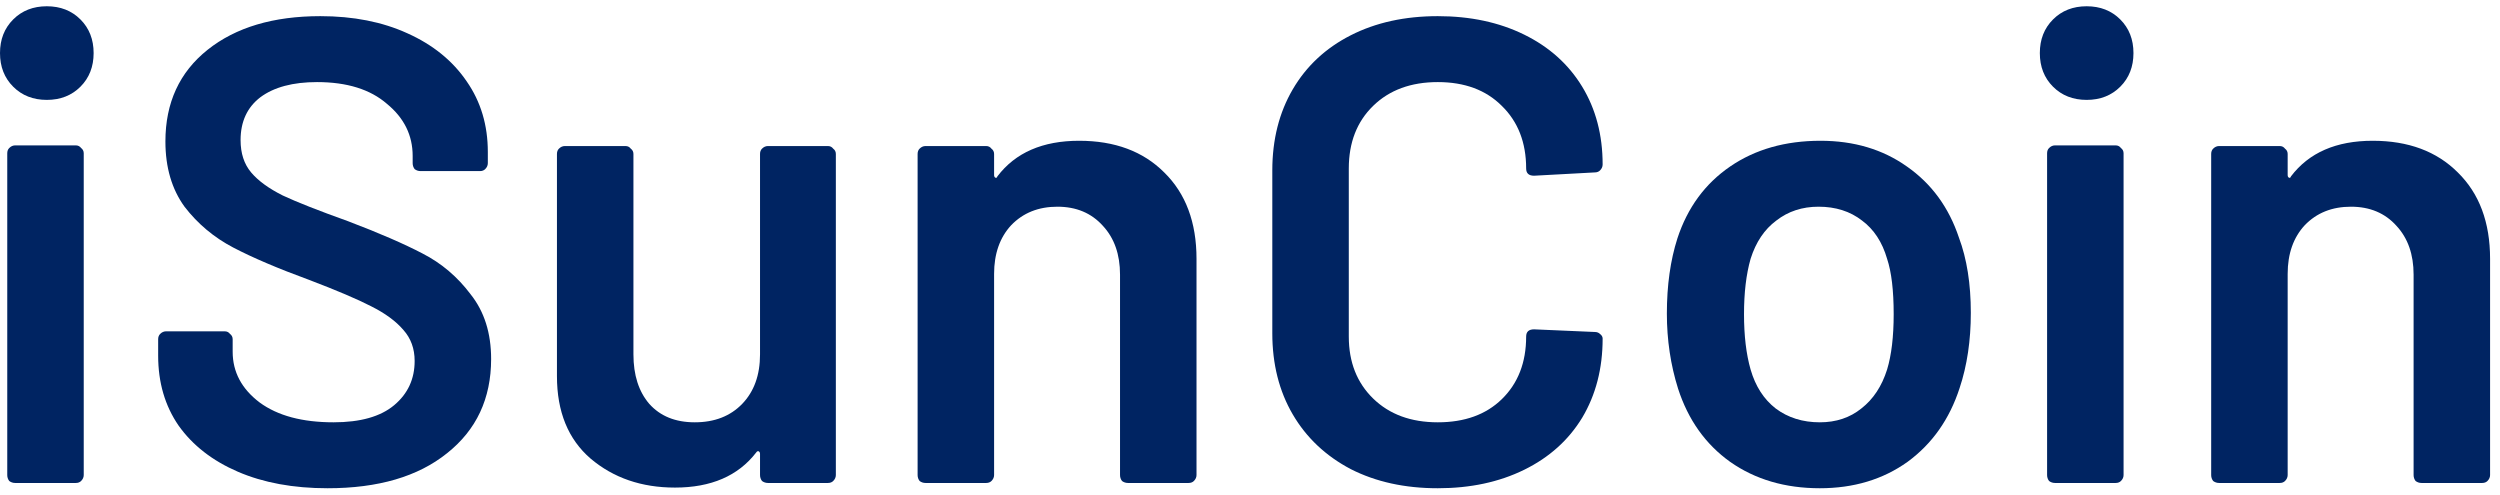 <svg width="91" height="18" viewBox="0 0 91 18" fill="none" xmlns="http://www.w3.org/2000/svg">
<g id="iSunCoin">
<path id="Vector" d="M86.367 5.124C87.663 5.124 88.695 5.508 89.463 6.276C90.247 7.044 90.639 8.092 90.639 9.42V17.292C90.639 17.372 90.607 17.444 90.543 17.508C90.495 17.556 90.431 17.58 90.351 17.58H88.143C88.063 17.58 87.991 17.556 87.927 17.508C87.879 17.444 87.855 17.372 87.855 17.292V9.996C87.855 9.26 87.647 8.668 87.231 8.22C86.815 7.756 86.263 7.524 85.575 7.524C84.887 7.524 84.327 7.748 83.895 8.196C83.479 8.644 83.271 9.236 83.271 9.972V17.292C83.271 17.372 83.239 17.444 83.175 17.508C83.127 17.556 83.063 17.58 82.983 17.58H80.775C80.695 17.58 80.623 17.556 80.559 17.508C80.511 17.444 80.487 17.372 80.487 17.292V5.604C80.487 5.524 80.511 5.46 80.559 5.412C80.623 5.348 80.695 5.316 80.775 5.316H82.983C83.063 5.316 83.127 5.348 83.175 5.412C83.239 5.46 83.271 5.524 83.271 5.604V6.372C83.271 6.42 83.287 6.452 83.319 6.468C83.351 6.484 83.375 6.468 83.391 6.42C84.047 5.556 85.039 5.124 86.367 5.124Z" fill="#002462"/>
<path id="Vector_2" d="M75.954 3.636C75.458 3.636 75.05 3.476 74.73 3.156C74.41 2.836 74.25 2.428 74.25 1.932C74.25 1.436 74.41 1.028 74.73 0.708C75.05 0.388 75.458 0.228 75.954 0.228C76.45 0.228 76.858 0.388 77.178 0.708C77.498 1.028 77.658 1.436 77.658 1.932C77.658 2.428 77.498 2.836 77.178 3.156C76.858 3.476 76.45 3.636 75.954 3.636ZM74.802 17.58C74.722 17.58 74.65 17.556 74.586 17.508C74.538 17.444 74.514 17.372 74.514 17.292V5.58C74.514 5.5 74.538 5.436 74.586 5.388C74.65 5.324 74.722 5.292 74.802 5.292H77.01C77.09 5.292 77.154 5.324 77.202 5.388C77.266 5.436 77.298 5.5 77.298 5.58V17.292C77.298 17.372 77.266 17.444 77.202 17.508C77.154 17.556 77.09 17.58 77.01 17.58H74.802Z" fill="#002462"/>
<path id="Vector_3" d="M66.242 17.772C64.978 17.772 63.89 17.452 62.978 16.812C62.082 16.172 61.45 15.284 61.082 14.148C60.81 13.284 60.674 12.372 60.674 11.412C60.674 10.388 60.802 9.476 61.058 8.676C61.426 7.556 62.066 6.684 62.978 6.06C63.89 5.436 64.986 5.124 66.266 5.124C67.482 5.124 68.53 5.436 69.41 6.06C70.306 6.684 70.938 7.548 71.306 8.652C71.594 9.42 71.738 10.332 71.738 11.388C71.738 12.396 71.602 13.308 71.33 14.124C70.962 15.26 70.33 16.156 69.434 16.812C68.538 17.452 67.474 17.772 66.242 17.772ZM66.242 15.372C66.834 15.372 67.338 15.204 67.754 14.868C68.186 14.532 68.498 14.06 68.69 13.452C68.85 12.924 68.93 12.252 68.93 11.436C68.93 10.572 68.85 9.9 68.69 9.42C68.514 8.812 68.21 8.348 67.778 8.028C67.346 7.692 66.818 7.524 66.194 7.524C65.602 7.524 65.09 7.692 64.658 8.028C64.226 8.348 63.914 8.812 63.722 9.42C63.562 9.98 63.482 10.652 63.482 11.436C63.482 12.22 63.562 12.892 63.722 13.452C63.898 14.06 64.202 14.532 64.634 14.868C65.082 15.204 65.618 15.372 66.242 15.372Z" fill="#002462"/>
<path id="Vector_4" d="M52.336 17.772C51.136 17.772 50.08 17.54 49.168 17.076C48.256 16.596 47.552 15.932 47.056 15.084C46.56 14.236 46.312 13.252 46.312 12.132V6.204C46.312 5.084 46.56 4.1 47.056 3.252C47.552 2.404 48.256 1.748 49.168 1.284C50.08 0.82 51.136 0.588 52.336 0.588C53.52 0.588 54.568 0.812 55.48 1.26C56.392 1.708 57.096 2.34 57.592 3.156C58.088 3.972 58.336 4.916 58.336 5.988C58.336 6.068 58.304 6.14 58.24 6.204C58.192 6.252 58.128 6.276 58.048 6.276L55.84 6.396C55.648 6.396 55.552 6.308 55.552 6.132C55.552 5.188 55.256 4.428 54.664 3.852C54.088 3.276 53.312 2.988 52.336 2.988C51.36 2.988 50.576 3.276 49.984 3.852C49.392 4.428 49.096 5.188 49.096 6.132V12.252C49.096 13.18 49.392 13.932 49.984 14.508C50.576 15.084 51.36 15.372 52.336 15.372C53.312 15.372 54.088 15.092 54.664 14.532C55.256 13.956 55.552 13.196 55.552 12.252C55.552 12.076 55.648 11.988 55.84 11.988L58.048 12.084C58.128 12.084 58.192 12.108 58.24 12.156C58.304 12.204 58.336 12.26 58.336 12.324C58.336 13.412 58.088 14.372 57.592 15.204C57.096 16.02 56.392 16.652 55.48 17.1C54.568 17.548 53.52 17.772 52.336 17.772Z" fill="#002462"/>
<path id="Vector_5" d="M39.281 5.124C40.577 5.124 41.609 5.508 42.377 6.276C43.161 7.044 43.553 8.092 43.553 9.42V17.292C43.553 17.372 43.521 17.444 43.457 17.508C43.409 17.556 43.345 17.58 43.265 17.58H41.057C40.977 17.58 40.905 17.556 40.841 17.508C40.793 17.444 40.769 17.372 40.769 17.292V9.996C40.769 9.26 40.561 8.668 40.145 8.22C39.729 7.756 39.177 7.524 38.489 7.524C37.801 7.524 37.241 7.748 36.809 8.196C36.393 8.644 36.185 9.236 36.185 9.972V17.292C36.185 17.372 36.153 17.444 36.089 17.508C36.041 17.556 35.977 17.58 35.897 17.58H33.689C33.609 17.58 33.537 17.556 33.473 17.508C33.425 17.444 33.401 17.372 33.401 17.292V5.604C33.401 5.524 33.425 5.46 33.473 5.412C33.537 5.348 33.609 5.316 33.689 5.316H35.897C35.977 5.316 36.041 5.348 36.089 5.412C36.153 5.46 36.185 5.524 36.185 5.604V6.372C36.185 6.42 36.201 6.452 36.233 6.468C36.265 6.484 36.289 6.468 36.305 6.42C36.961 5.556 37.953 5.124 39.281 5.124Z" fill="#002462"/>
<path id="Vector_6" d="M27.665 5.604C27.665 5.524 27.689 5.46 27.737 5.412C27.801 5.348 27.873 5.316 27.953 5.316H30.137C30.217 5.316 30.281 5.348 30.329 5.412C30.393 5.46 30.425 5.524 30.425 5.604V17.292C30.425 17.372 30.393 17.444 30.329 17.508C30.281 17.556 30.217 17.58 30.137 17.58H27.953C27.873 17.58 27.801 17.556 27.737 17.508C27.689 17.444 27.665 17.372 27.665 17.292V16.524C27.665 16.476 27.649 16.444 27.617 16.428C27.585 16.412 27.553 16.428 27.521 16.476C26.865 17.324 25.881 17.748 24.569 17.748C23.353 17.748 22.329 17.396 21.497 16.692C20.681 15.988 20.273 14.988 20.273 13.692V5.604C20.273 5.524 20.297 5.46 20.345 5.412C20.409 5.348 20.481 5.316 20.561 5.316H22.769C22.849 5.316 22.913 5.348 22.961 5.412C23.025 5.46 23.057 5.524 23.057 5.604V12.9C23.057 13.652 23.249 14.252 23.633 14.7C24.033 15.148 24.585 15.372 25.289 15.372C26.009 15.372 26.585 15.148 27.017 14.7C27.449 14.252 27.665 13.652 27.665 12.9V5.604Z" fill="#002462"/>
<path id="Vector_7" d="M11.925 17.772C10.677 17.772 9.589 17.572 8.661 17.172C7.733 16.772 7.013 16.212 6.501 15.492C6.005 14.772 5.757 13.924 5.757 12.948V12.348C5.757 12.268 5.781 12.204 5.829 12.156C5.893 12.092 5.965 12.06 6.045 12.06H8.181C8.261 12.06 8.325 12.092 8.373 12.156C8.437 12.204 8.469 12.268 8.469 12.348V12.804C8.469 13.54 8.797 14.156 9.453 14.652C10.109 15.132 11.005 15.372 12.141 15.372C13.117 15.372 13.853 15.164 14.349 14.748C14.845 14.332 15.093 13.796 15.093 13.14C15.093 12.692 14.957 12.316 14.685 12.012C14.413 11.692 14.021 11.404 13.509 11.148C13.013 10.892 12.261 10.572 11.253 10.188C10.117 9.772 9.197 9.38 8.493 9.012C7.789 8.644 7.197 8.148 6.717 7.524C6.253 6.884 6.021 6.092 6.021 5.148C6.021 3.74 6.533 2.628 7.557 1.812C8.581 0.996 9.949 0.588 11.661 0.588C12.861 0.588 13.917 0.796 14.829 1.212C15.757 1.628 16.477 2.212 16.989 2.964C17.501 3.7 17.757 4.556 17.757 5.532V5.94C17.757 6.02 17.725 6.092 17.661 6.156C17.613 6.204 17.549 6.228 17.469 6.228H15.309C15.229 6.228 15.157 6.204 15.093 6.156C15.045 6.092 15.021 6.02 15.021 5.94V5.676C15.021 4.924 14.709 4.292 14.085 3.78C13.477 3.252 12.629 2.988 11.541 2.988C10.661 2.988 9.973 3.172 9.477 3.54C8.997 3.908 8.757 4.428 8.757 5.1C8.757 5.58 8.885 5.972 9.141 6.276C9.397 6.58 9.781 6.86 10.293 7.116C10.805 7.356 11.597 7.668 12.669 8.052C13.805 8.484 14.709 8.876 15.381 9.228C16.069 9.58 16.653 10.076 17.133 10.716C17.629 11.34 17.877 12.124 17.877 13.068C17.877 14.508 17.341 15.652 16.269 16.5C15.213 17.348 13.765 17.772 11.925 17.772Z" fill="#002462"/>
<path id="Vector_8" d="M1.704 3.636C1.208 3.636 0.8 3.476 0.48 3.156C0.16 2.836 0 2.428 0 1.932C0 1.436 0.16 1.028 0.48 0.708C0.8 0.388 1.208 0.228 1.704 0.228C2.2 0.228 2.608 0.388 2.928 0.708C3.248 1.028 3.408 1.436 3.408 1.932C3.408 2.428 3.248 2.836 2.928 3.156C2.608 3.476 2.2 3.636 1.704 3.636ZM0.552 17.58C0.472 17.58 0.4 17.556 0.336 17.508C0.288 17.444 0.264 17.372 0.264 17.292V5.58C0.264 5.5 0.288 5.436 0.336 5.388C0.4 5.324 0.472 5.292 0.552 5.292H2.76C2.84 5.292 2.904 5.324 2.952 5.388C3.016 5.436 3.048 5.5 3.048 5.58V17.292C3.048 17.372 3.016 17.444 2.952 17.508C2.904 17.556 2.84 17.58 2.76 17.58H0.552Z" fill="#002462"/>
</g>
</svg>
